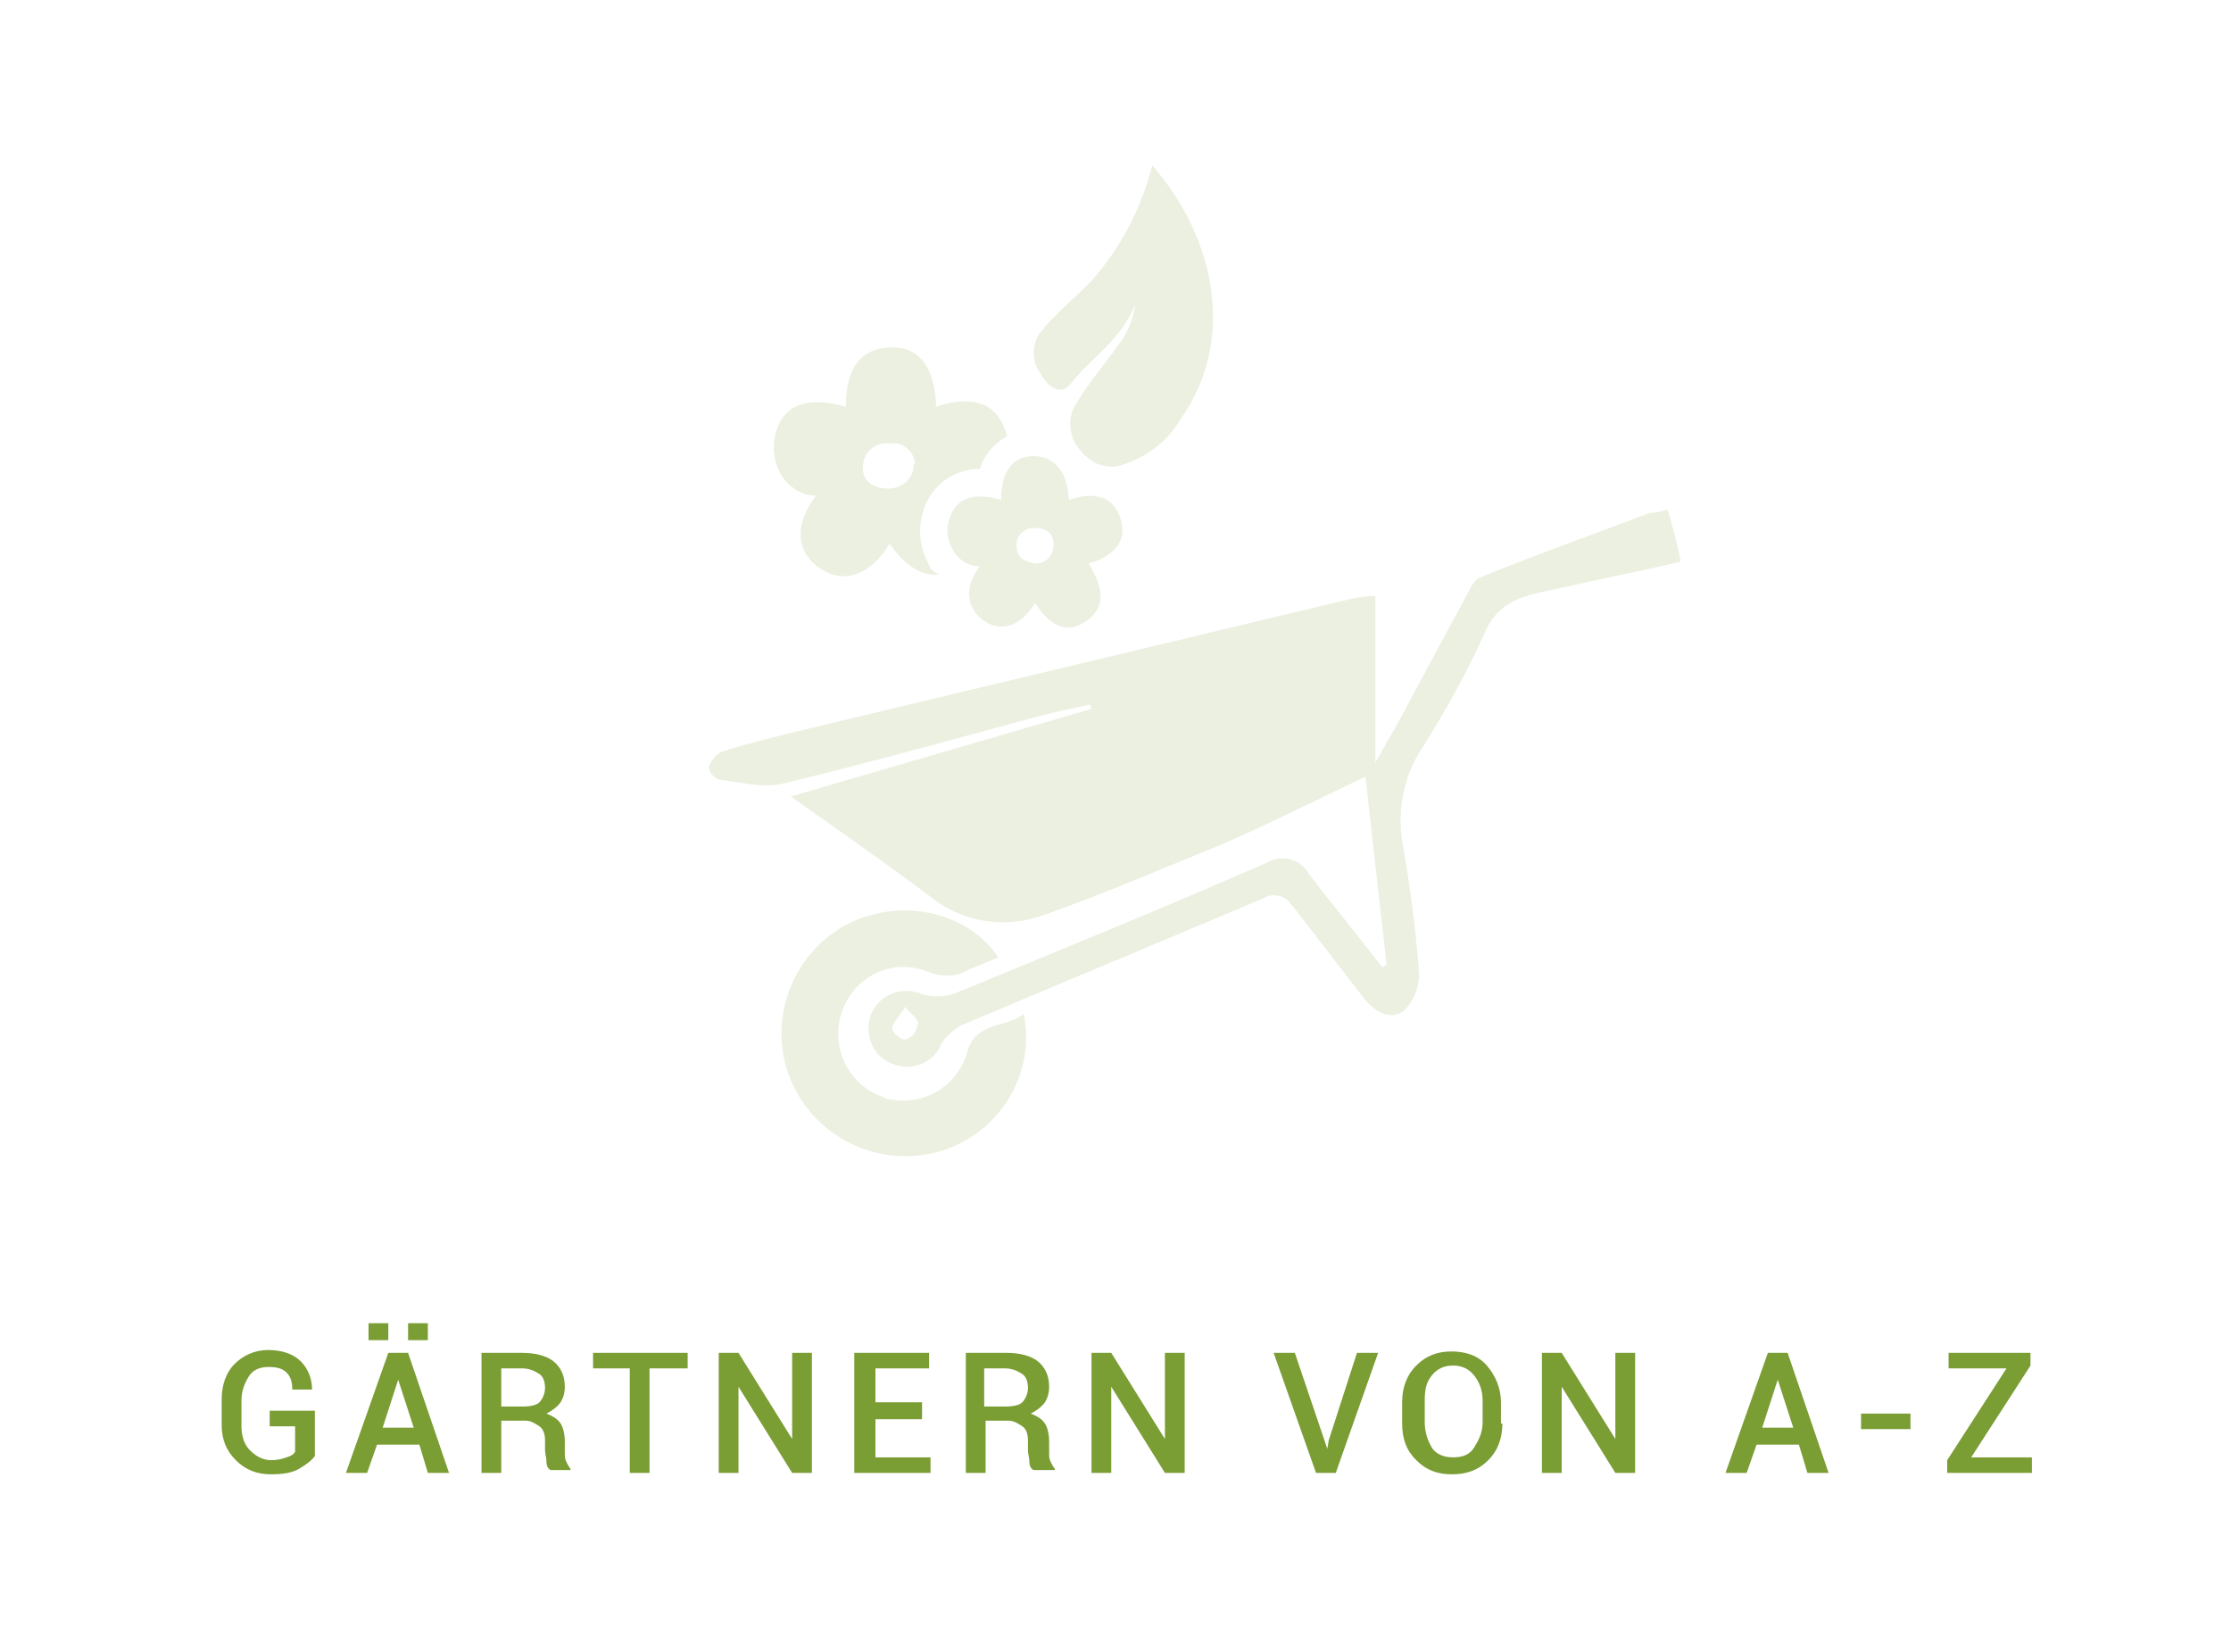 <?xml version="1.0" encoding="utf-8"?>
<!-- Generator: Adobe Illustrator 24.0.2, SVG Export Plug-In . SVG Version: 6.00 Build 0)  -->
<svg version="1.1" id="Ebene_1" xmlns="http://www.w3.org/2000/svg" xmlns:xlink="http://www.w3.org/1999/xlink" x="0px" y="0px"
	 viewBox="0 0 158 117" style="enable-background:new 0 0 158 117;" xml:space="preserve">
<style type="text/css">
	.st0{enable-background:new    ;}
	.st1{fill:#7A9D34;}
	.st2{opacity:0.15;}
</style>
<title>Navigation_Icons</title>
<g>
	<g id="Ebene_1_1_">
		<g class="st0">
			<path class="st1" d="M22.3,103.1c-0.2,0.3-0.6,0.6-1.1,0.9s-1.2,0.4-2,0.4c-1,0-1.8-0.3-2.5-1s-1-1.5-1-2.5v-1.8
				c0-1,0.3-1.9,0.9-2.5s1.4-1,2.4-1c1,0,1.8,0.3,2.3,0.8s0.8,1.2,0.8,2l0,0h-1.4c0-0.5-0.1-0.9-0.4-1.2s-0.7-0.4-1.3-0.4
				c-0.6,0-1.1,0.2-1.4,0.7s-0.5,1-0.5,1.7v1.8c0,0.7,0.2,1.3,0.6,1.7s0.9,0.7,1.5,0.7c0.5,0,0.8-0.1,1.1-0.2s0.5-0.2,0.6-0.4V101
				h-1.8v-1.1h3.2V103.1z"/>
			<path class="st1" d="M29.7,102.3h-3l-0.7,2h-1.5l3-8.5h1.4l2.9,8.5h-1.5L29.7,102.3z M27.5,94.9h-1.4v-1.2h1.4V94.9z M27.1,101.1
				h2.2l-1.1-3.4h0L27.1,101.1z M30.3,94.9h-1.4v-1.2h1.4V94.9z"/>
		</g>
		<g class="st0">
			<path class="st1" d="M35.5,100.8v3.5h-1.4v-8.5H37c0.9,0,1.7,0.2,2.2,0.6s0.8,1,0.8,1.8c0,0.4-0.1,0.8-0.3,1.1s-0.6,0.6-1,0.8
				c0.5,0.2,0.8,0.4,1,0.7s0.3,0.8,0.3,1.3v0.7c0,0.3,0,0.5,0.1,0.7s0.2,0.4,0.3,0.5v0.1H39c-0.2-0.1-0.3-0.3-0.3-0.6
				s-0.1-0.5-0.1-0.8v-0.7c0-0.4-0.1-0.8-0.4-1s-0.6-0.4-1-0.4H35.5z M35.5,99.6H37c0.6,0,1-0.1,1.2-0.3s0.4-0.6,0.4-1
				c0-0.4-0.1-0.8-0.4-1s-0.7-0.4-1.2-0.4h-1.5V99.6z"/>
		</g>
		<g class="st0">
			<path class="st1" d="M48.6,96.9H46v7.4h-1.4v-7.4h-2.6v-1.1h6.7V96.9z"/>
		</g>
		<g class="st0">
			<path class="st1" d="M57.5,104.3h-1.4l-3.8-6.1l0,0v6.1h-1.4v-8.5h1.4l3.8,6.1l0,0v-6.1h1.4V104.3z"/>
		</g>
		<g class="st0">
			<path class="st1" d="M65.3,100.5H62v2.7h3.9v1.1h-5.4v-8.5h5.3v1.1H62v2.4h3.3V100.5z"/>
		</g>
		<g class="st0">
			<path class="st1" d="M69.8,100.8v3.5h-1.4v-8.5h2.9c0.9,0,1.7,0.2,2.2,0.6s0.8,1,0.8,1.8c0,0.4-0.1,0.8-0.3,1.1s-0.6,0.6-1,0.8
				c0.5,0.2,0.8,0.4,1,0.7s0.3,0.8,0.3,1.3v0.7c0,0.3,0,0.5,0.1,0.7s0.2,0.4,0.3,0.5v0.1h-1.5c-0.2-0.1-0.3-0.3-0.3-0.6
				s-0.1-0.5-0.1-0.8v-0.7c0-0.4-0.1-0.8-0.4-1s-0.6-0.4-1-0.4H69.8z M69.8,99.6h1.4c0.6,0,1-0.1,1.2-0.3s0.4-0.6,0.4-1
				c0-0.4-0.1-0.8-0.4-1s-0.7-0.4-1.2-0.4h-1.5V99.6z"/>
			<path class="st1" d="M83.9,104.3h-1.4l-3.8-6.1l0,0v6.1h-1.4v-8.5h1.4l3.8,6.1l0,0v-6.1h1.4V104.3z"/>
		</g>
		<g class="st0">
			<path class="st1" d="M93.8,102l0.2,0.6h0l0.1-0.6l2-6.2h1.5l-3,8.5h-1.4l-3-8.5h1.5L93.8,102z"/>
		</g>
		<g class="st0">
			<path class="st1" d="M106.4,100.8c0,1-0.3,1.9-1,2.6s-1.5,1-2.6,1c-1,0-1.8-0.3-2.5-1s-1-1.5-1-2.6v-1.5c0-1,0.3-1.9,1-2.6
				s1.5-1,2.5-1c1,0,1.9,0.3,2.5,1s1,1.6,1,2.6V100.8z M105,99.2c0-0.7-0.2-1.3-0.6-1.8s-0.9-0.7-1.5-0.7c-0.6,0-1.1,0.2-1.5,0.7
				s-0.5,1-0.5,1.8v1.5c0,0.7,0.2,1.3,0.5,1.8s0.9,0.7,1.5,0.7c0.7,0,1.2-0.2,1.5-0.7s0.6-1,0.6-1.8V99.2z"/>
		</g>
		<g class="st0">
			<path class="st1" d="M115.8,104.3h-1.4l-3.8-6.1l0,0v6.1h-1.4v-8.5h1.4l3.8,6.1l0,0v-6.1h1.4V104.3z"/>
		</g>
		<g class="st0">
			<path class="st1" d="M127.4,102.3h-3l-0.7,2h-1.5l3-8.5h1.4l2.9,8.5h-1.5L127.4,102.3z M124.8,101.1h2.2l-1.1-3.4h0L124.8,101.1z
				"/>
		</g>
		<g class="st0">
			<path class="st1" d="M135.3,101.2h-3.5v-1.1h3.5V101.2z"/>
		</g>
		<g class="st0">
			<path class="st1" d="M139.6,103.2h4.3v1.1h-6v-0.9l4.2-6.5H138v-1.1h5.8v0.9L139.6,103.2z"/>
		</g>
		<g class="st2">
			<path class="st1" d="M68.5,74.5c-0.7,2.5-3.2,3.9-5.7,3.3c-0.1,0-0.1,0-0.2-0.1c-2.5-0.8-3.8-3.5-3-6c0.8-2.4,3.3-3.8,5.8-3
				c0.1,0,0.2,0.1,0.3,0.1c0.9,0.4,2,0.4,2.8-0.1c0.7-0.3,1.5-0.6,2.2-0.9c-2.2-3.3-7-4.3-10.8-2.3c-4.2,2.3-5.8,7.6-3.5,11.8
				c1.9,3.5,6,5.3,9.9,4.3c4.3-1.1,7.1-5.4,6.2-9.8C71.3,72.8,69.1,72.3,68.5,74.5"/>
			<path class="st1" d="M64.1,73.6c-0.2,0.1-1-0.5-0.9-0.8c0-0.4,0.5-0.8,0.9-1.5c0.5,0.6,1,0.9,0.9,1.2
				C64.9,73.1,64.6,73.5,64.1,73.6 M119,39.6c0-0.1-0.1-0.3-0.1-0.5l0,0c-0.2-0.9-0.6-2.4-0.8-3c-0.2,0-1,0.3-1.2,0.2
				c-4.2,1.6-8.2,3-12.1,4.6c-0.3,0.1-0.6,0.6-0.8,1c-1.4,2.6-2.8,5.2-4.2,7.8c-0.7,1.4-1.5,2.7-2.4,4.3V42.2
				c-0.6,0-1.1,0.1-1.7,0.2L56,51.9c-1.6,0.4-3.2,0.8-4.8,1.3c-0.5,0.2-0.8,0.6-1,1.1c0,0.4,0.3,0.7,0.7,0.9
				c1.5,0.2,3.1,0.6,4.5,0.3c5.8-1.4,11.6-3,17.5-4.6c1.4-0.4,2.8-0.7,4.3-1l0.1,0.3l-21.3,6.2c3.4,2.4,6.7,4.7,9.9,7.1
				c2.2,1.8,5.3,2.3,8,1.3c4.3-1.5,8.4-3.3,12.6-5c3.5-1.5,6.8-3.2,10.2-4.8c0.5,4.5,1,8.9,1.5,13.3l-0.3,0.2
				c-1.7-2.2-3.5-4.4-5.2-6.6c-0.5-1-1.8-1.4-2.8-0.9c-0.1,0-0.1,0.1-0.2,0.1c-7.3,3.2-14.7,6.2-22.2,9.3c-0.7,0.2-1.5,0.2-2.2,0
				c-1.4-0.6-3,0-3.6,1.4c-0.5,1.3,0,2.8,1.2,3.4c1.3,0.7,3,0.3,3.7-1.1c0,0,0,0,0-0.1c0.4-0.6,0.9-1.1,1.5-1.4c7.1-3,14.3-6,21.4-9
				c0.6-0.4,1.5-0.2,1.9,0.4c0,0,0,0.1,0.1,0.1c1.7,2.2,3.4,4.4,5.1,6.6c0.7,0.9,1.8,1.6,2.8,0.9c0.7-0.7,1.1-1.6,1.1-2.6
				c-0.2-3-0.6-5.9-1.1-8.9c-0.5-2.4-0.1-5,1.3-7.1c1.7-2.7,3.2-5.4,4.5-8.3c1.1-2.5,3.4-2.6,5.5-3.1c2.6-0.6,5.2-1.1,7.8-1.7l0,0
				l0.4-0.1l0,0h0.1"/>
			<path class="st1" d="M81.6,11.7c4.6,5.3,5.9,12.5,2,18c-1,1.7-2.6,2.8-4.4,3.3c-0.5,0.1-1.1,0-1.6-0.2c-0.7-0.4-1.3-1-1.6-1.7
				c-0.3-0.8-0.3-1.7,0.2-2.5c0.9-1.5,2.1-2.9,3.1-4.3c0.6-0.8,1-1.8,1.1-2.8c-0.9,2.5-3.1,3.8-4.6,5.7c-0.8,1-1.8-0.1-2.2-0.9
				c-0.5-0.7-0.5-1.7-0.1-2.5c1.1-1.6,3.1-3,4.3-4.5C79.6,17.1,80.9,14.5,81.6,11.7"/>
			<path class="st1" d="M65.8,40c-0.6-1.1-0.8-2.3-0.5-3.5c0.4-1.9,2.1-3.3,4.1-3.3c0.3-1,1-1.8,1.9-2.3c0,0,0-0.1,0-0.1
				c-0.6-2.2-2.3-2.9-5-2c-0.1-2.8-1.2-4.3-3.3-4.2s-3.1,1.5-3.1,4.2c-2.8-0.8-4.5-0.1-5,2c-0.2,0.9-0.1,1.8,0.3,2.6
				c0.5,1,1.5,1.7,2.6,1.7c-1.5,1.9-1.5,3.9,0.2,5.1s3.6,0.6,5-1.7c1.1,1.6,2.3,2.3,3.5,2.2C66.1,40.5,65.9,40.3,65.8,40z
				 M64.7,33.1c-0.1,0.9-0.9,1.5-1.8,1.5c-0.9,0-1.8-0.4-1.8-1.5c0-0.9,0.7-1.7,1.6-1.7c0.1,0,0.2,0,0.4,0c0.8-0.1,1.6,0.5,1.7,1.4
				C64.7,32.9,64.7,33,64.7,33.1L64.7,33.1z"/>
			<path class="st1" d="M74.6,38.7c0.1-0.8-0.4-1.3-1.2-1.3c-0.7-0.1-1.3,0.4-1.4,1c0,0.1,0,0.2,0,0.3c0,0.9,0.7,1.1,1.4,1.2
				C74,39.9,74.6,39.4,74.6,38.7 M73.3,42.7c-1,1.7-2.5,2.1-3.7,1.2s-1.3-2.4-0.2-3.8c-0.9,0-1.6-0.5-2-1.3
				c-0.3-0.6-0.4-1.3-0.2-1.9c0.4-1.6,1.7-2.1,3.7-1.5c0-2,0.8-3.1,2.3-3.1s2.4,1.1,2.5,3.1c2-0.7,3.3-0.1,3.7,1.5
				c0.4,1.4-0.5,2.5-2.3,3c1.2,2,1.1,3.2-0.2,4.1S74.4,44.4,73.3,42.7"/>
		</g>
	</g>
</g>
</svg>
